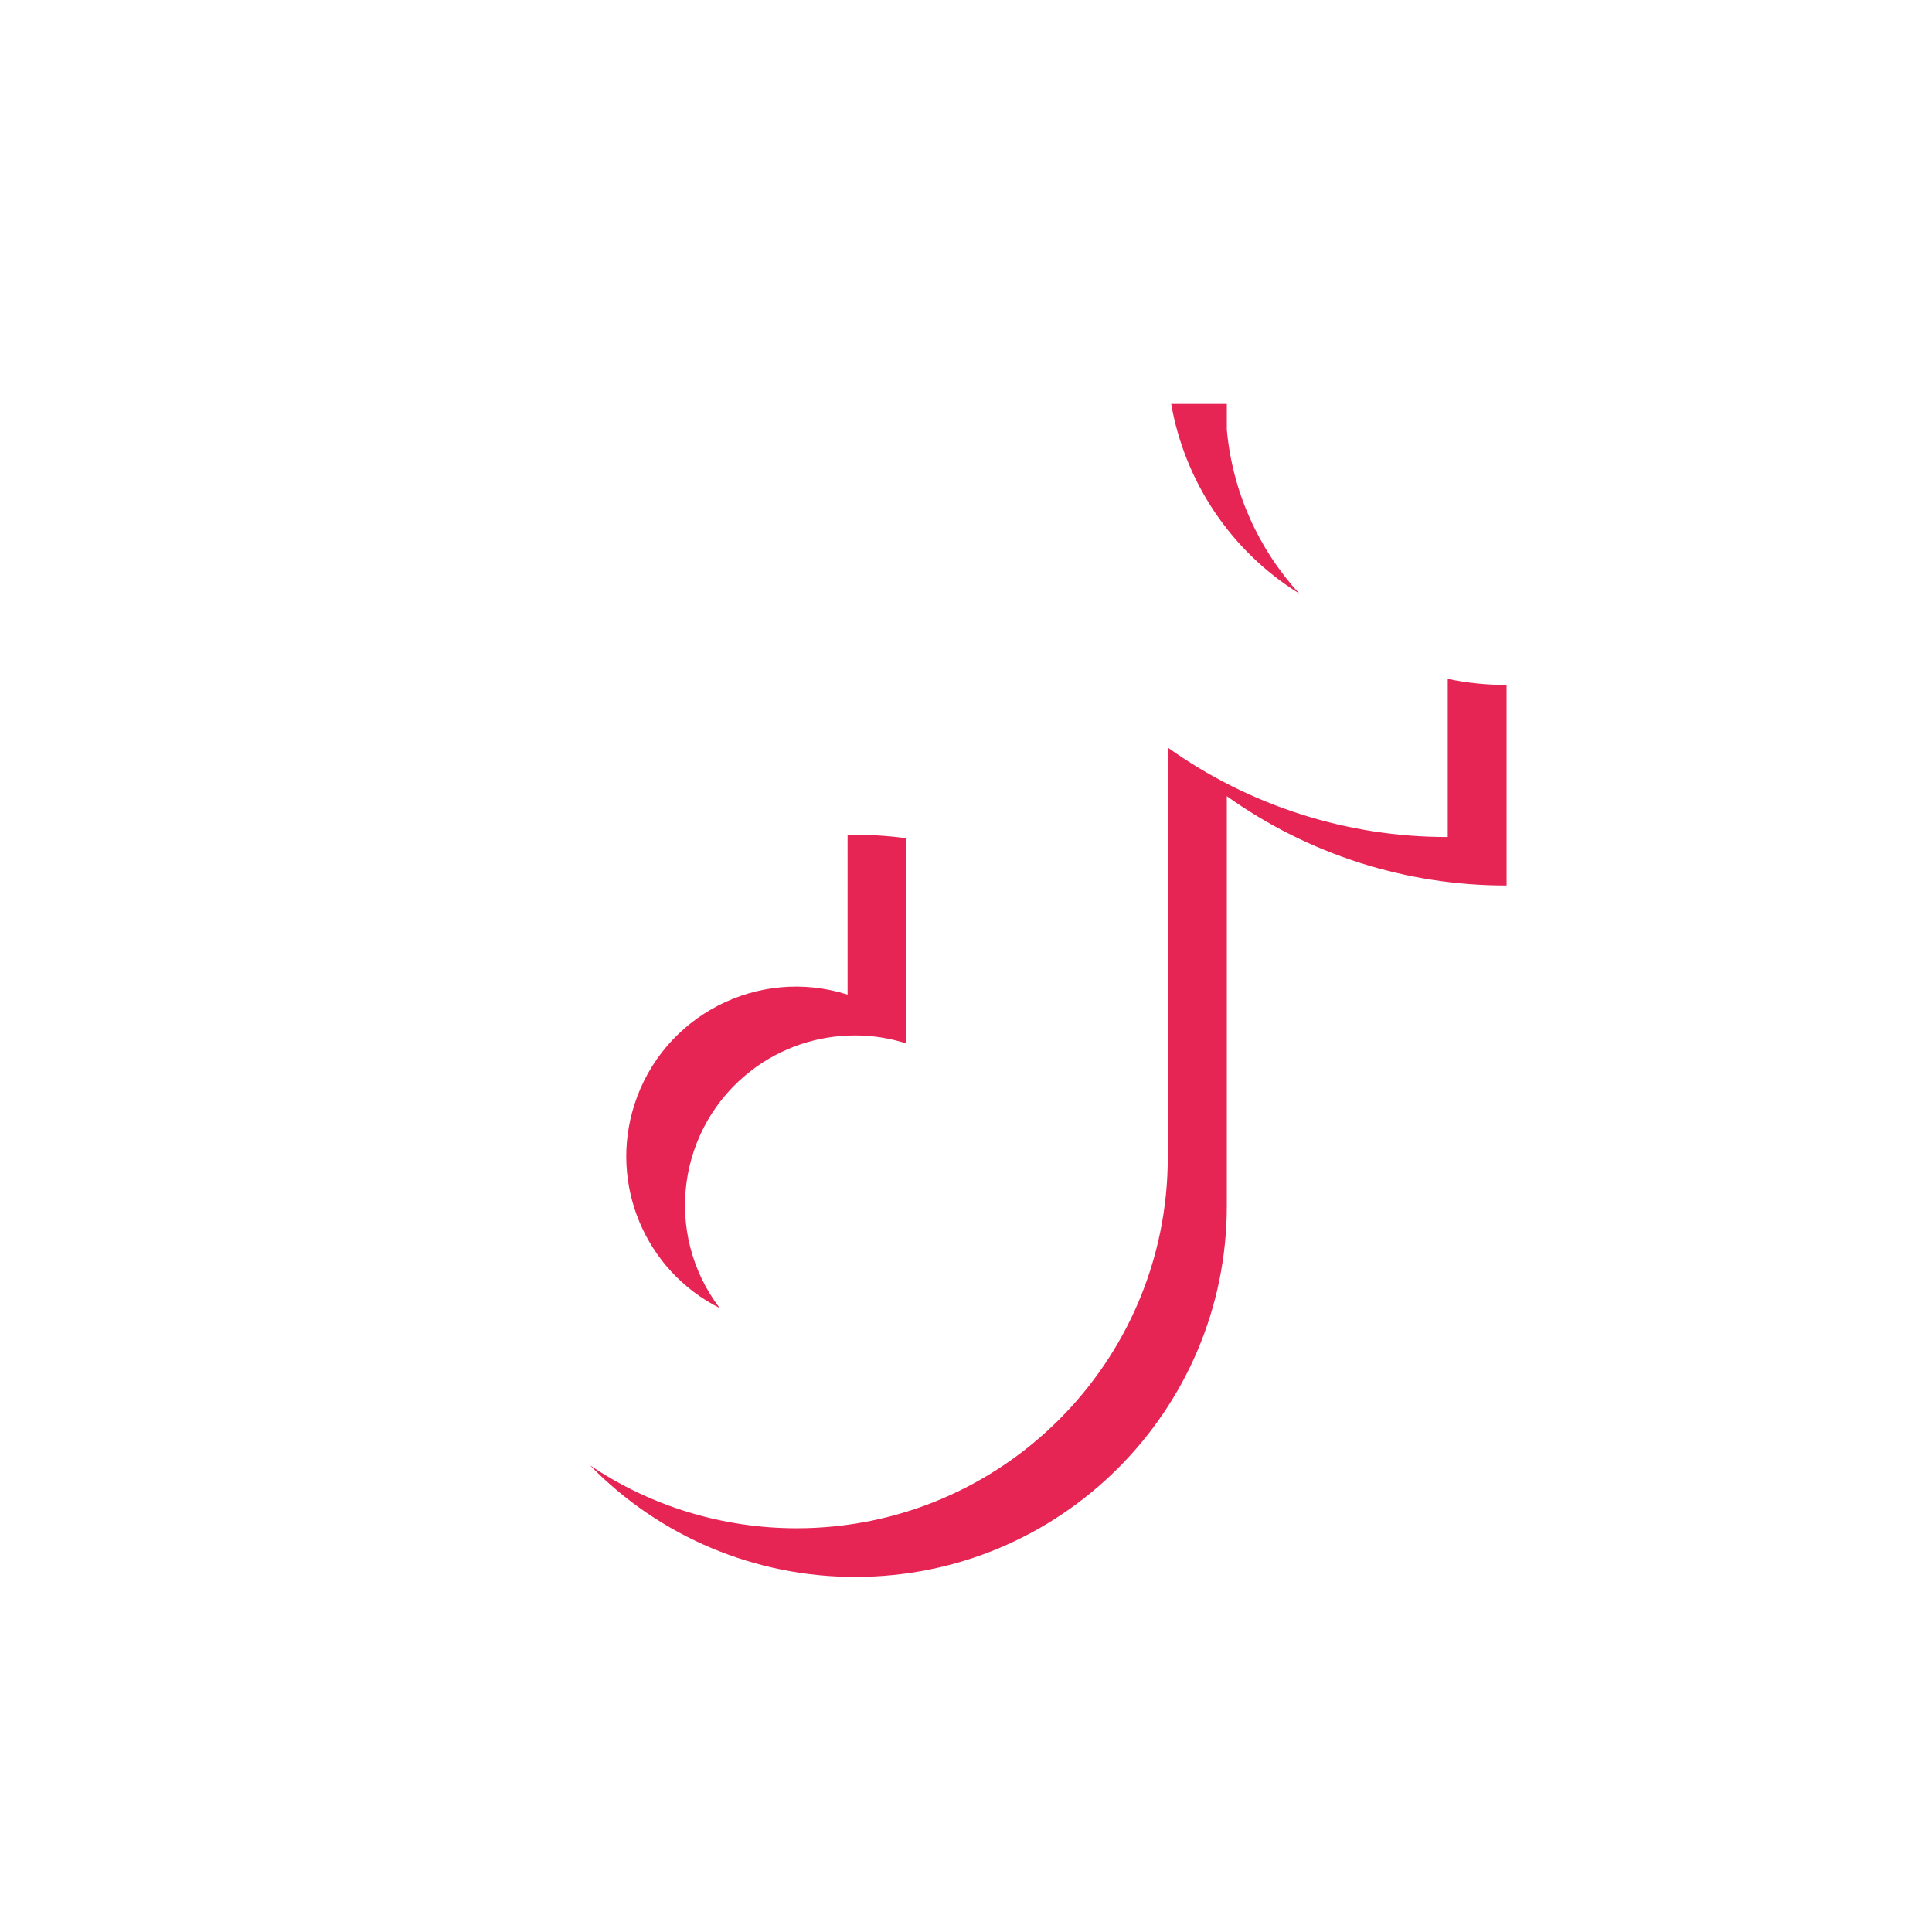 <?xml version="1.0" encoding="utf-8"?>
<!-- Generator: Adobe Illustrator 25.4.1, SVG Export Plug-In . SVG Version: 6.00 Build 0)  -->
<svg version="1.1" id="Ebene_1" xmlns="http://www.w3.org/2000/svg" xmlns:xlink="http://www.w3.org/1999/xlink" x="0px" y="0px"
	 viewBox="0 0 1080 1080" style="enable-background:new 0 0 1080 1080;" xml:space="preserve">
<style type="text/css">
	.st0{fill-rule:evenodd;clip-rule:evenodd;fill:#E62554;}
</style>
<g id="Ebene_2_00000132088424458884395770000008927614993091177640_">
	<g id="Ebene_1-2">
		<path class="st0" d="M685.7,445c45.6,32.6,100.4,50.1,156.5,50V382.9c-11,0-22.1-1.1-32.9-3.4v88.4c-56.1,0.1-110.8-17.4-156.5-50
			v229c0,114.6-92.9,207.4-207.5,207.4c-41.2,0-81.4-12.2-115.5-35.2c39,40,92.5,62.5,148.4,62.4c114.6,0,207.6-92.9,207.6-207.4
			V445L685.7,445z M726.3,331.8c-23.2-25.3-37.4-57.4-40.5-91.6v-14.4h-31.1C662.4,269.7,688.4,308.3,726.3,331.8L726.3,331.8z
			 M402.3,731.2c-31.7-41.7-23.7-101.2,18-133c16.5-12.6,36.8-19.4,57.6-19.4c9.8,0,19.5,1.5,28.8,4.5V468.6
			c-10.9-1.5-21.9-2.1-32.9-1.9V556c-49.9-15.9-103.3,11.7-119.2,61.6C340.4,662,360.6,710.2,402.3,731.2z"/>
	</g>
</g>
</svg>
